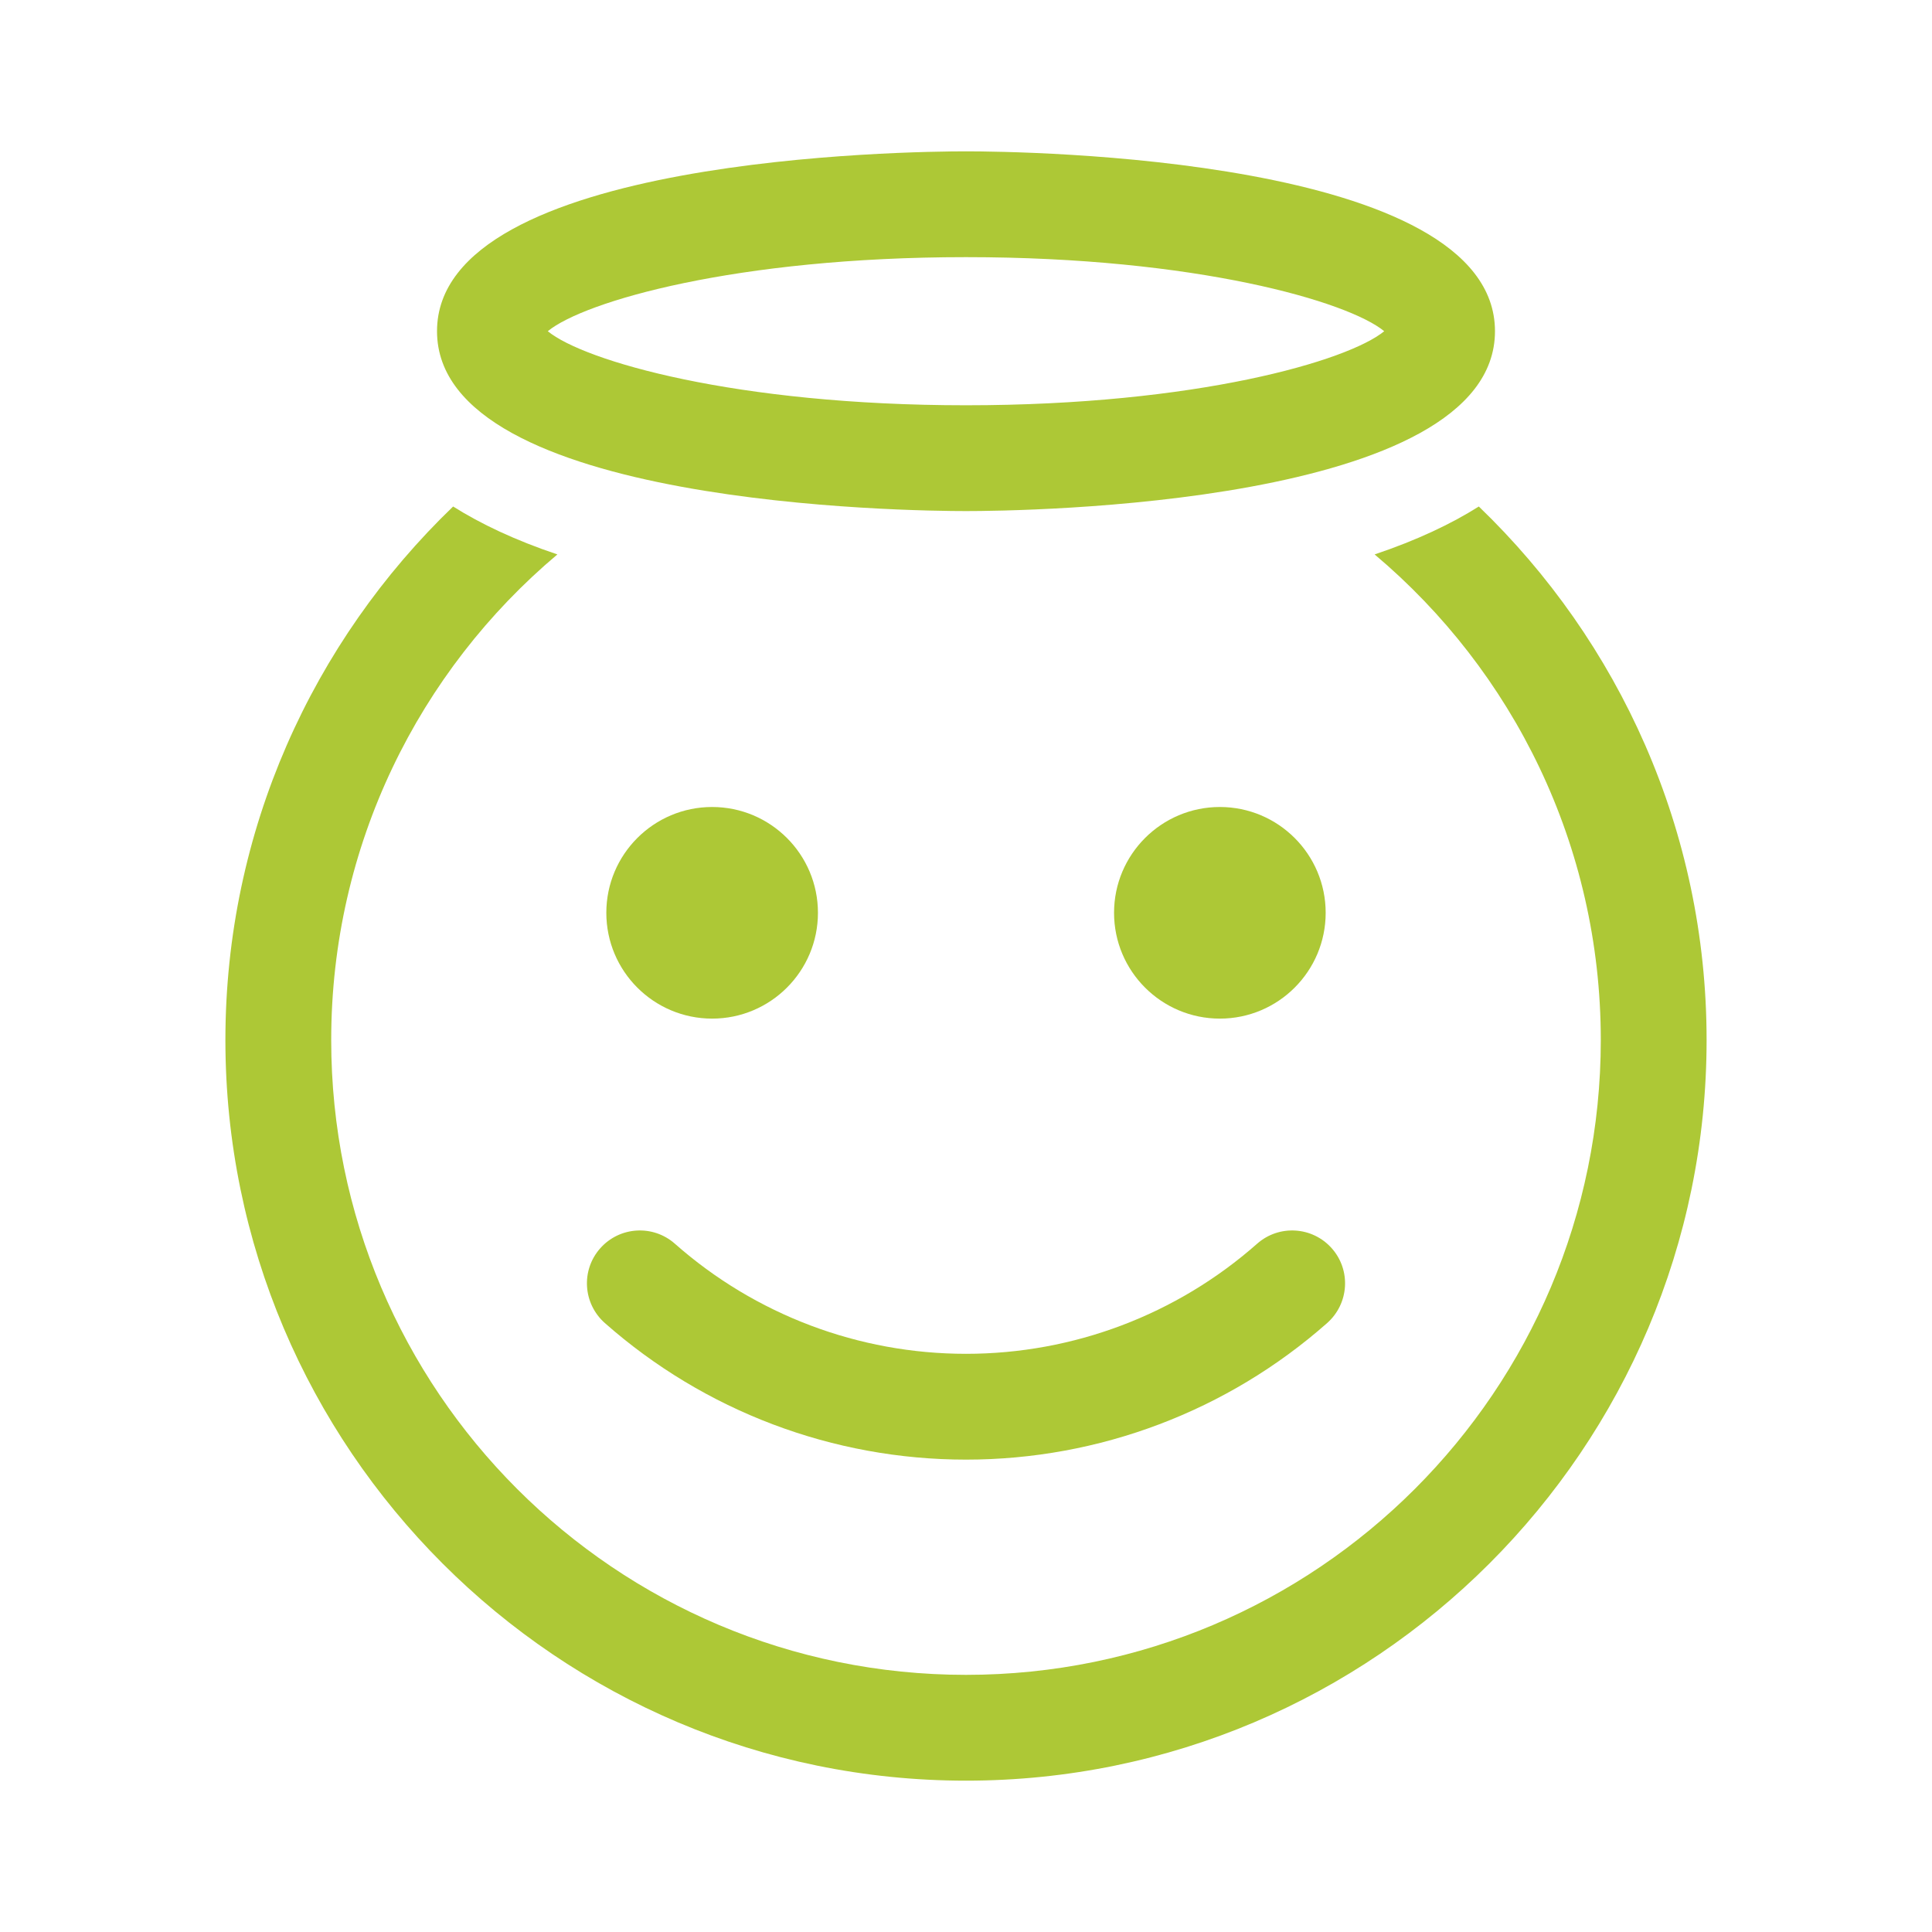 <?xml version="1.0" encoding="UTF-8" standalone="no"?>
<!-- Created with Inkscape (http://www.inkscape.org/) -->

<svg
   xmlns:dc="http://purl.org/dc/elements/1.1/"
   xmlns:cc="http://creativecommons.org/ns#"
   xmlns:rdf="http://www.w3.org/1999/02/22-rdf-syntax-ns#"
   xmlns:svg="http://www.w3.org/2000/svg"
   xmlns="http://www.w3.org/2000/svg"
   xmlns:sodipodi="http://sodipodi.sourceforge.net/DTD/sodipodi-0.dtd"
   xmlns:inkscape="http://www.inkscape.org/namespaces/inkscape"
   id="svg3426"
   version="1.1"
   inkscape:version="0.91 r13725"
   xml:space="preserve"
   width="37.5"
   height="37.5"
   viewBox="0 0 37.5 37.5"
   sodipodi:docname="icon-conscientiousness.svg"><defs
     id="defs3430"><clipPath
       clipPathUnits="userSpaceOnUse"
       id="clipPath3440"><path
         d="M 0,30 30,30 30,0 0,0 0,30 Z"
         id="path3442"
         inkscape:connector-curvature="0" /></clipPath></defs><sodipodi:namedview
     pagecolor="#ffffff"
     bordercolor="#666666"
     borderopacity="1"
     objecttolerance="10"
     gridtolerance="10"
     guidetolerance="10"
     inkscape:pageopacity="0"
     inkscape:pageshadow="2"
     inkscape:window-width="711"
     inkscape:window-height="480"
     id="namedview3428"
     showgrid="false"
     inkscape:zoom="6.2933333"
     inkscape:cx="18.75"
     inkscape:cy="18.75"
     inkscape:window-x="0"
     inkscape:window-y="22"
     inkscape:window-maximized="0"
     inkscape:current-layer="g3434" /><g
     id="g3434"
     inkscape:groupmode="layer"
     inkscape:label="icon-conscientiousness"
     transform="matrix(1.25,0,0,-1.25,0,37.5)"><g
       id="g3436"><g
         id="g3438"
         clip-path="url(#clipPath3440)"><g
           id="g3444"
           transform="translate(18.942,17.469)"><path
             d="M 0,0 C 0.907,0 1.643,-0.736 1.643,-1.643 1.643,-2.55 0.907,-3.286 0,-3.286 c -0.907,0 -1.643,0.736 -1.643,1.643 C -1.643,-0.736 -0.907,0 0,0"
             style="fill:#adc836;fill-opacity:1;fill-rule:nonzero;stroke:none"
             id="path3446"
             inkscape:connector-curvature="0" /></g><g
           id="g3448"
           transform="translate(11.058,17.469)"><path
             d="M 0,0 C 0.907,0 1.643,-0.736 1.643,-1.643 1.643,-2.55 0.907,-3.286 0,-3.286 c -0.907,0 -1.643,0.736 -1.643,1.643 C -1.643,-0.736 -0.907,0 0,0"
             style="fill:#adc836;fill-opacity:1;fill-rule:nonzero;stroke:none"
             id="path3450"
             inkscape:connector-curvature="0" /></g><g
           id="g3452"
           transform="translate(22.963,22.135)"><path
             d="m 0,0 c -0.428,-0.27 -0.96,-0.523 -1.618,-0.744 2.147,-1.808 3.512,-4.514 3.512,-7.541 0,-5.444 -4.413,-9.857 -9.857,-9.857 -5.444,0 -9.857,4.413 -9.857,9.857 0,3.027 1.365,5.733 3.512,7.541 -0.658,0.221 -1.19,0.474 -1.619,0.744 -2.177,-2.094 -3.536,-5.033 -3.536,-8.285 0,-6.341 5.159,-11.5 11.5,-11.5 6.341,0 11.5,5.159 11.5,11.5 C 3.537,-5.033 2.177,-2.094 0,0"
             style="fill:#adc836;fill-opacity:1;fill-rule:nonzero;stroke:none"
             id="path3454"
             inkscape:connector-curvature="0" /></g><g
           id="g3456"
           transform="translate(8.506,24.857)"><path
             d="m 0,0 c 0.56,-0.461 2.918,-1.15 6.494,-1.15 3.576,0 5.934,0.689 6.494,1.15 C 12.428,0.461 10.07,1.15 6.494,1.15 2.918,1.15 0.56,0.461 0,0 m 6.494,-2.793 c -0.841,0 -8.214,0.078 -8.214,2.793 0,2.715 7.373,2.793 8.214,2.793 0.841,0 8.214,-0.078 8.214,-2.793 0,-2.715 -7.373,-2.793 -8.214,-2.793"
             style="fill:#adc836;fill-opacity:1;fill-rule:nonzero;stroke:none"
             id="path3458"
             inkscape:connector-curvature="0" /></g><g
           id="g3460"
           transform="translate(15,7.335)"><path
             d="m 0,0 c -2.067,0 -4.059,0.753 -5.608,2.121 -0.34,0.301 -0.373,0.819 -0.073,1.159 0.301,0.341 0.82,0.373 1.16,0.073 1.249,-1.103 2.854,-1.71 4.521,-1.71 1.667,0 3.272,0.607 4.521,1.71 0.34,0.3 0.859,0.268 1.16,-0.073 C 5.981,2.94 5.948,2.422 5.608,2.121 4.059,0.753 2.067,0 0,0"
             style="fill:#adc836;fill-opacity:1;fill-rule:nonzero;stroke:none"
             id="path3462"
             inkscape:connector-curvature="0" /></g></g></g></g></svg>